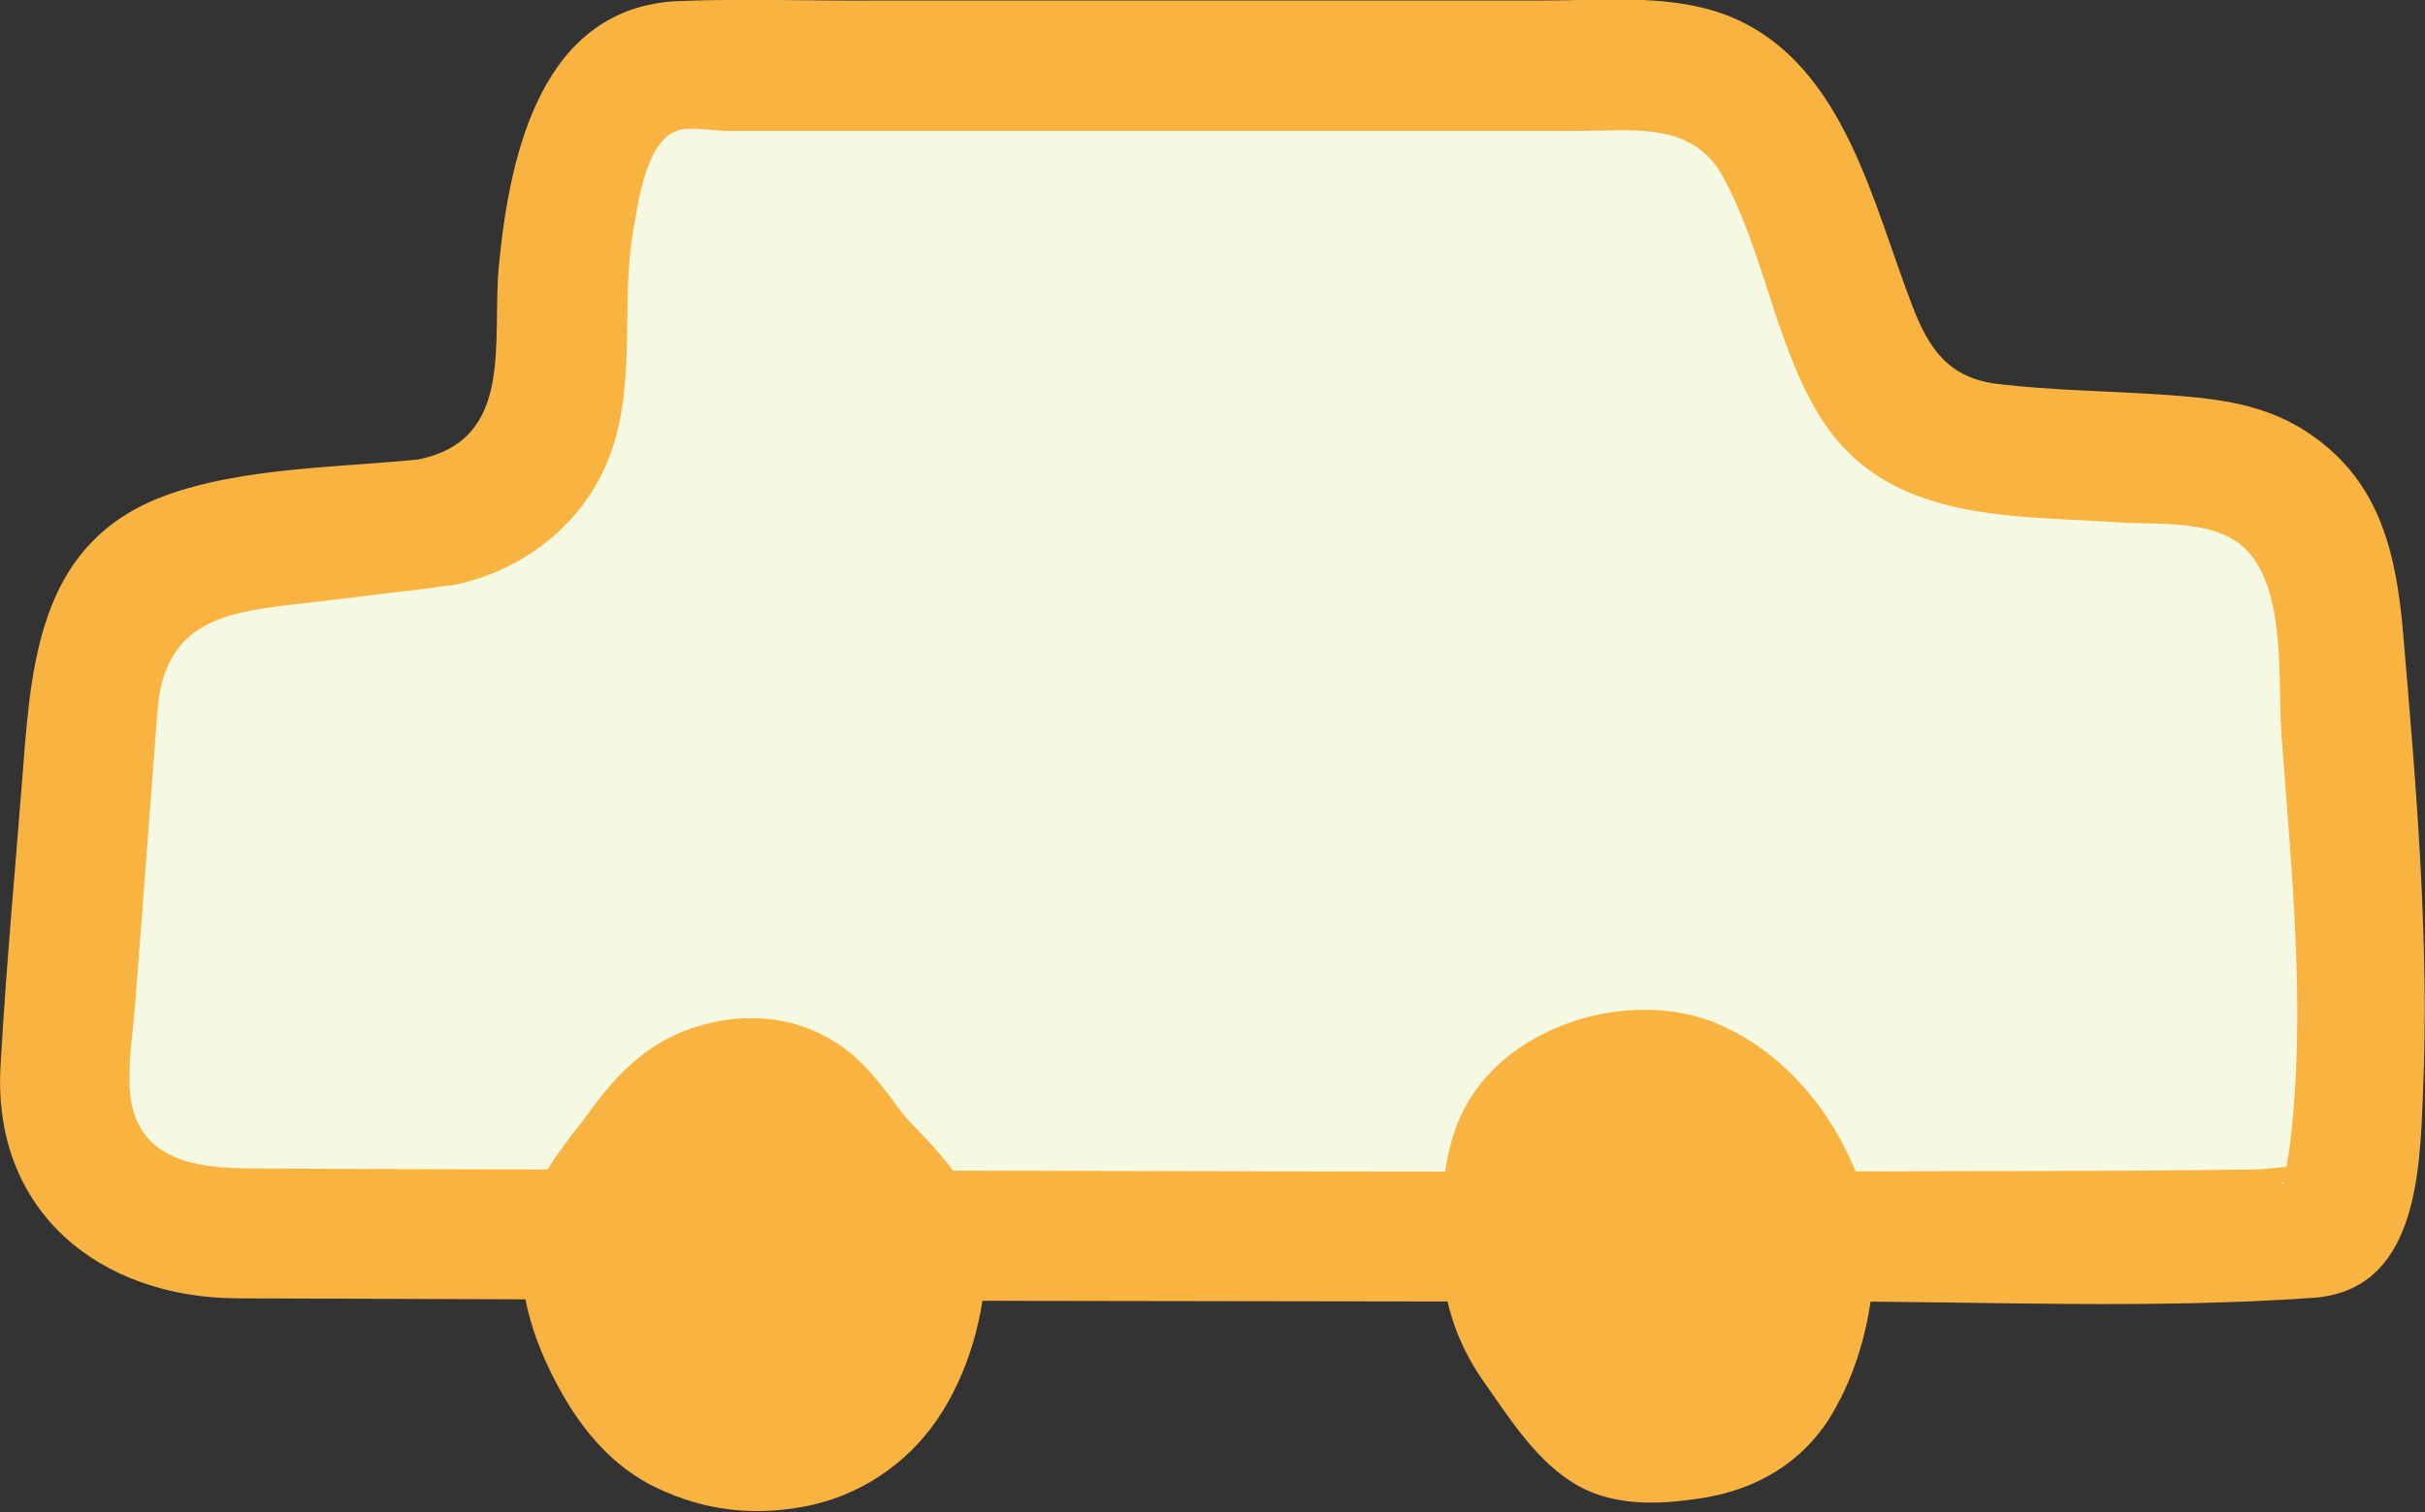 <?xml version="1.0" encoding="UTF-8"?>
<svg id="_레이어_2" data-name="레이어_2" xmlns="http://www.w3.org/2000/svg" viewBox="0 0 46.65 29.1">
  <rect x="0" y="0" width="46.65" height="29.1" fill="#333333" stroke="none"/>
  <g id="_x3C_하단바_x3E_">
    <g>
      <g>
        <path d="M8.32,10.06c1.38-.17,2.44-1.33,2.43-2.73-.01-2.51.31-6.06,2.22-6.06h18.79c1.14,0,2.16.7,2.57,1.76l1.49,3.84c.39,1,1.32,1.69,2.4,1.76l4.11.27c1.36.09,2.45,1.15,2.57,2.51.37,4.11.96,12.18-.23,12.32-1.34.15-31.09.05-40.7.01-1.6,0-2.86-1.37-2.74-2.97l.59-7.68c.1-1.31,1.12-2.37,2.42-2.53l4.07-.49Z" fill="#f5f9e1"/>
        <path d="M8.65,11.27c1.42-.26,2.65-1.23,3.12-2.61s.17-2.83.41-4.21c.1-.58.25-1.71.83-1.93.25-.1.72,0,.98,0h16.36c1.04,0,2.21-.2,2.8.89.78,1.43.99,3.17,1.84,4.57,1.26,2.08,3.66,1.93,5.78,2.07.72.05,1.7-.05,2.31.41.93.72.73,2.62.81,3.69.19,2.58.48,5.31.16,7.89-.03.23-.13.77-.14.76-.16-.14,1.1-.19.57-.33-.31-.08-.75.02-1.07.03-1.42.02-2.83.03-4.25.03-9.54.03-19.08,0-28.63-.03-1.9,0-3.8-.01-5.7-.02-1.23,0-2.35-.23-2.34-1.72,0-.48.07-.96.11-1.44l.43-5.65c.15-1.9,1.56-1.91,3.13-2.1l2.16-.26c1.58-.19,1.6-2.69,0-2.5s-3.61.15-5.18.74c-2.31.87-2.53,3.05-2.69,5.16-.15,1.93-.33,3.87-.44,5.8-.16,2.8,1.91,4.46,4.56,4.47,10.17.04,20.34.07,30.51.06,3.12,0,6.3.15,9.42-.07,1.97-.14,2.05-2.35,2.11-3.9.13-2.95-.13-5.94-.38-8.88-.13-1.51-.43-2.89-1.75-3.81-.89-.63-1.88-.72-2.93-.79s-2.08-.08-3.1-.2c-.96-.11-1.34-.67-1.66-1.5-.76-1.96-1.3-4.59-3.41-5.53-1.13-.5-2.5-.35-3.71-.35h-12.82C15.59.02,14.32-.03,13.06.02c-2.63.11-3.25,2.91-3.46,5.06-.15,1.5.33,3.42-1.61,3.77-1.58.29-.91,2.7.66,2.41Z" fill="#f9b341"/>
      </g>
      <g>
        <path d="M17.7,24.25c0,.91-.38,1.91-.83,2.54-.52.72-1.52,1.08-2.35,1.08s-1.79-.39-2.3-1.12c-.45-.63-.96-1.6-.96-2.5s.78-1.69,1.22-2.31c.52-.72,1.21-1.08,2.04-1.08s1.26.54,1.78,1.27c.45.63,1.4,1.22,1.4,2.13Z" fill="#f9b341"/>
        <path d="M16.45,24.25c0,.08,0,.15,0,.23,0,.35.04-.13,0,.07-.03.15-.06.31-.1.46-.05.17-.1.33-.17.5.02-.05.1-.2,0,.01-.05.1-.1.2-.15.29-.07.12-.14.23-.22.34.15-.21-.07.04-.14.11.13-.15.09-.06.02-.01-.06.04-.11.07-.17.11-.07.04-.15.08-.22.12-.13.07.19-.06-.03,0-.15.04-.29.09-.44.12-.32.06.17,0-.15.01-.15,0-.29,0-.43-.01.05,0,.26.06.04,0-.1-.03-.2-.05-.3-.08-.07-.02-.13-.04-.19-.07.05.02.21.11.02,0-.12-.07-.24-.14-.35-.21.19.11.06.05.01,0s-.1-.1-.15-.14c-.23-.2.06.12-.03-.02-.04-.07-.1-.14-.14-.21-.09-.14-.17-.28-.25-.43-.04-.07-.07-.14-.11-.2-.01-.03-.11-.25-.06-.12.07.16-.07-.2-.07-.18-.03-.07-.05-.15-.07-.23s-.04-.15-.06-.23c-.06-.25-.02.15-.01-.12,0-.07,0-.15,0-.22,0,.06-.06.25,0,.03.02-.06.05-.13.06-.2-.04.2-.04.08,0,.01.15-.28.33-.54.52-.8s-.11.12.02-.03c.09-.11.17-.22.26-.33.03-.04.3-.38.13-.18.09-.11.19-.2.29-.3.05-.05.18-.11-.02,0,.08-.05.17-.1.25-.15.07-.04.2-.06-.04,0,.06-.02.12-.04.18-.06s.13-.02.19-.04c-.21.07-.13,0-.04,0,.06,0,.14,0,.21,0,.28-.03-.12-.06,0-.01.05.02.12.04.17.05.14.02-.22-.11-.02,0,.24.13-.12-.14,0-.01.05.06.11.1.17.16.04.05.09.09.13.14.07.08.18.23.06.06.23.31.45.62.71.9.21.22.43.44.63.68-.19-.23.03.09.08.16.1.13-.07-.27,0-.01s0-.26,0,.03c.02.65.56,1.28,1.25,1.25s1.28-.55,1.25-1.25c-.04-1-.58-1.74-1.25-2.43-.1-.11-.21-.21-.31-.33-.02-.02-.19-.24-.06-.07.14.18-.07-.1-.08-.11-.27-.37-.55-.74-.91-1.04-.81-.66-1.84-.82-2.85-.54s-1.63.92-2.2,1.71c-.19.26.16-.21-.04.06-.09.11-.17.22-.26.33-.13.17-.25.34-.37.51-.24.38-.45.81-.54,1.25-.22,1.07.13,2.16.64,3.1.44.82,1.05,1.55,1.9,1.95.9.43,1.83.54,2.81.36,1.05-.19,1.98-.8,2.58-1.68s.92-2.02.94-3.09c.01-.65-.58-1.28-1.25-1.25s-1.24.55-1.25,1.25Z" fill="#f9b341"/>
      </g>
      <g>
        <path d="M34.83,24.25c0,.91-.33,1.93-.77,2.55-.52.72-1.54.88-2.37.88s-1.24-.59-1.75-1.32c-.45-.63-.93-1.2-.93-2.11s-.05-1.87.39-2.5c.52-.72,1.46-1.07,2.29-1.07s1.66.43,2.17,1.16c.45.63.97,1.5.97,2.41Z" fill="#f9b341"/>
        <path d="M33.58,24.25c0,.15-.01.31-.03.46.02-.23,0-.03,0,.02-.02.08-.03.15-.05.23-.04.15-.08.3-.13.45-.02.07-.05.14-.08.22.08-.24-.04.07-.05.11-.05.11-.11.21-.18.32-.03.04-.16.18-.05.07s-.04.02-.07.05c-.11.13.17-.09.03-.02-.06.03-.11.07-.16.1-.04.02-.23.09-.07.04.17-.06-.09.02-.13.03-.13.04-.26.05-.39.09.29-.07-.06,0-.16.01-.13,0-.25,0-.38.01-.29.01.04.02.04.02-.05,0-.09-.02-.13-.03-.09-.03-.06-.01.09.05-.02,0-.15-.08-.15-.09-.16-.08,0,.03.04.03-.06,0-.22-.22-.26-.27-.04-.04-.15-.18,0,.02-.04-.05-.08-.11-.12-.17-.08-.11-.16-.23-.25-.35-.15-.22-.31-.43-.45-.65-.07-.11-.13-.23-.19-.35.12.21.03.09.01.02-.03-.1-.05-.2-.08-.3.01.05,0,.25,0,0,0-.08,0-.16,0-.23,0-.16,0-.32,0-.48s0-.31.01-.47c0-.08.01-.15.02-.23.02-.24-.03.08,0-.05.02-.07.03-.14.05-.21,0-.04.07-.25.02-.1s.02-.04.04-.08c.03-.04.05-.08.08-.13-.12.19-.05.06,0,.02.04-.04.11-.09.15-.14-.13.15-.09.06-.01,0,.09-.06.17-.1.26-.16.05-.03.22-.1-.02,0,.06-.03.13-.05.19-.07.13-.04.26-.07.39-.1.08-.02.21,0-.04,0,.06,0,.13-.01.2-.01s.13,0,.2,0c.24,0-.11-.04.03,0,.15.04.3.07.45.13-.23-.09-.06-.02-.01,0,.09.06.18.11.27.17-.04-.03-.17-.16,0,0,.07.06.13.12.2.19.02.02.17.2.08.08s.09.13.09.13c.19.28.36.57.51.88.11.23.03.08.01.03.04.11.08.22.11.34.02.08.04.15.05.23-.04-.22,0,.06,0,.14.02.65.56,1.28,1.25,1.25s1.27-.55,1.25-1.25c-.05-1.9-1.35-3.92-3.14-4.6-1.63-.61-3.88.07-4.73,1.64-.45.83-.46,1.8-.46,2.72s.26,1.79.81,2.57c.48.68.94,1.42,1.63,1.89.77.53,1.71.49,2.59.35,1.02-.16,1.91-.68,2.45-1.56s.82-1.98.84-3.02c0-.65-.58-1.28-1.25-1.25s-1.24.55-1.25,1.25Z" fill="#f9b341"/>
      </g>
    </g>
  </g>
</svg>